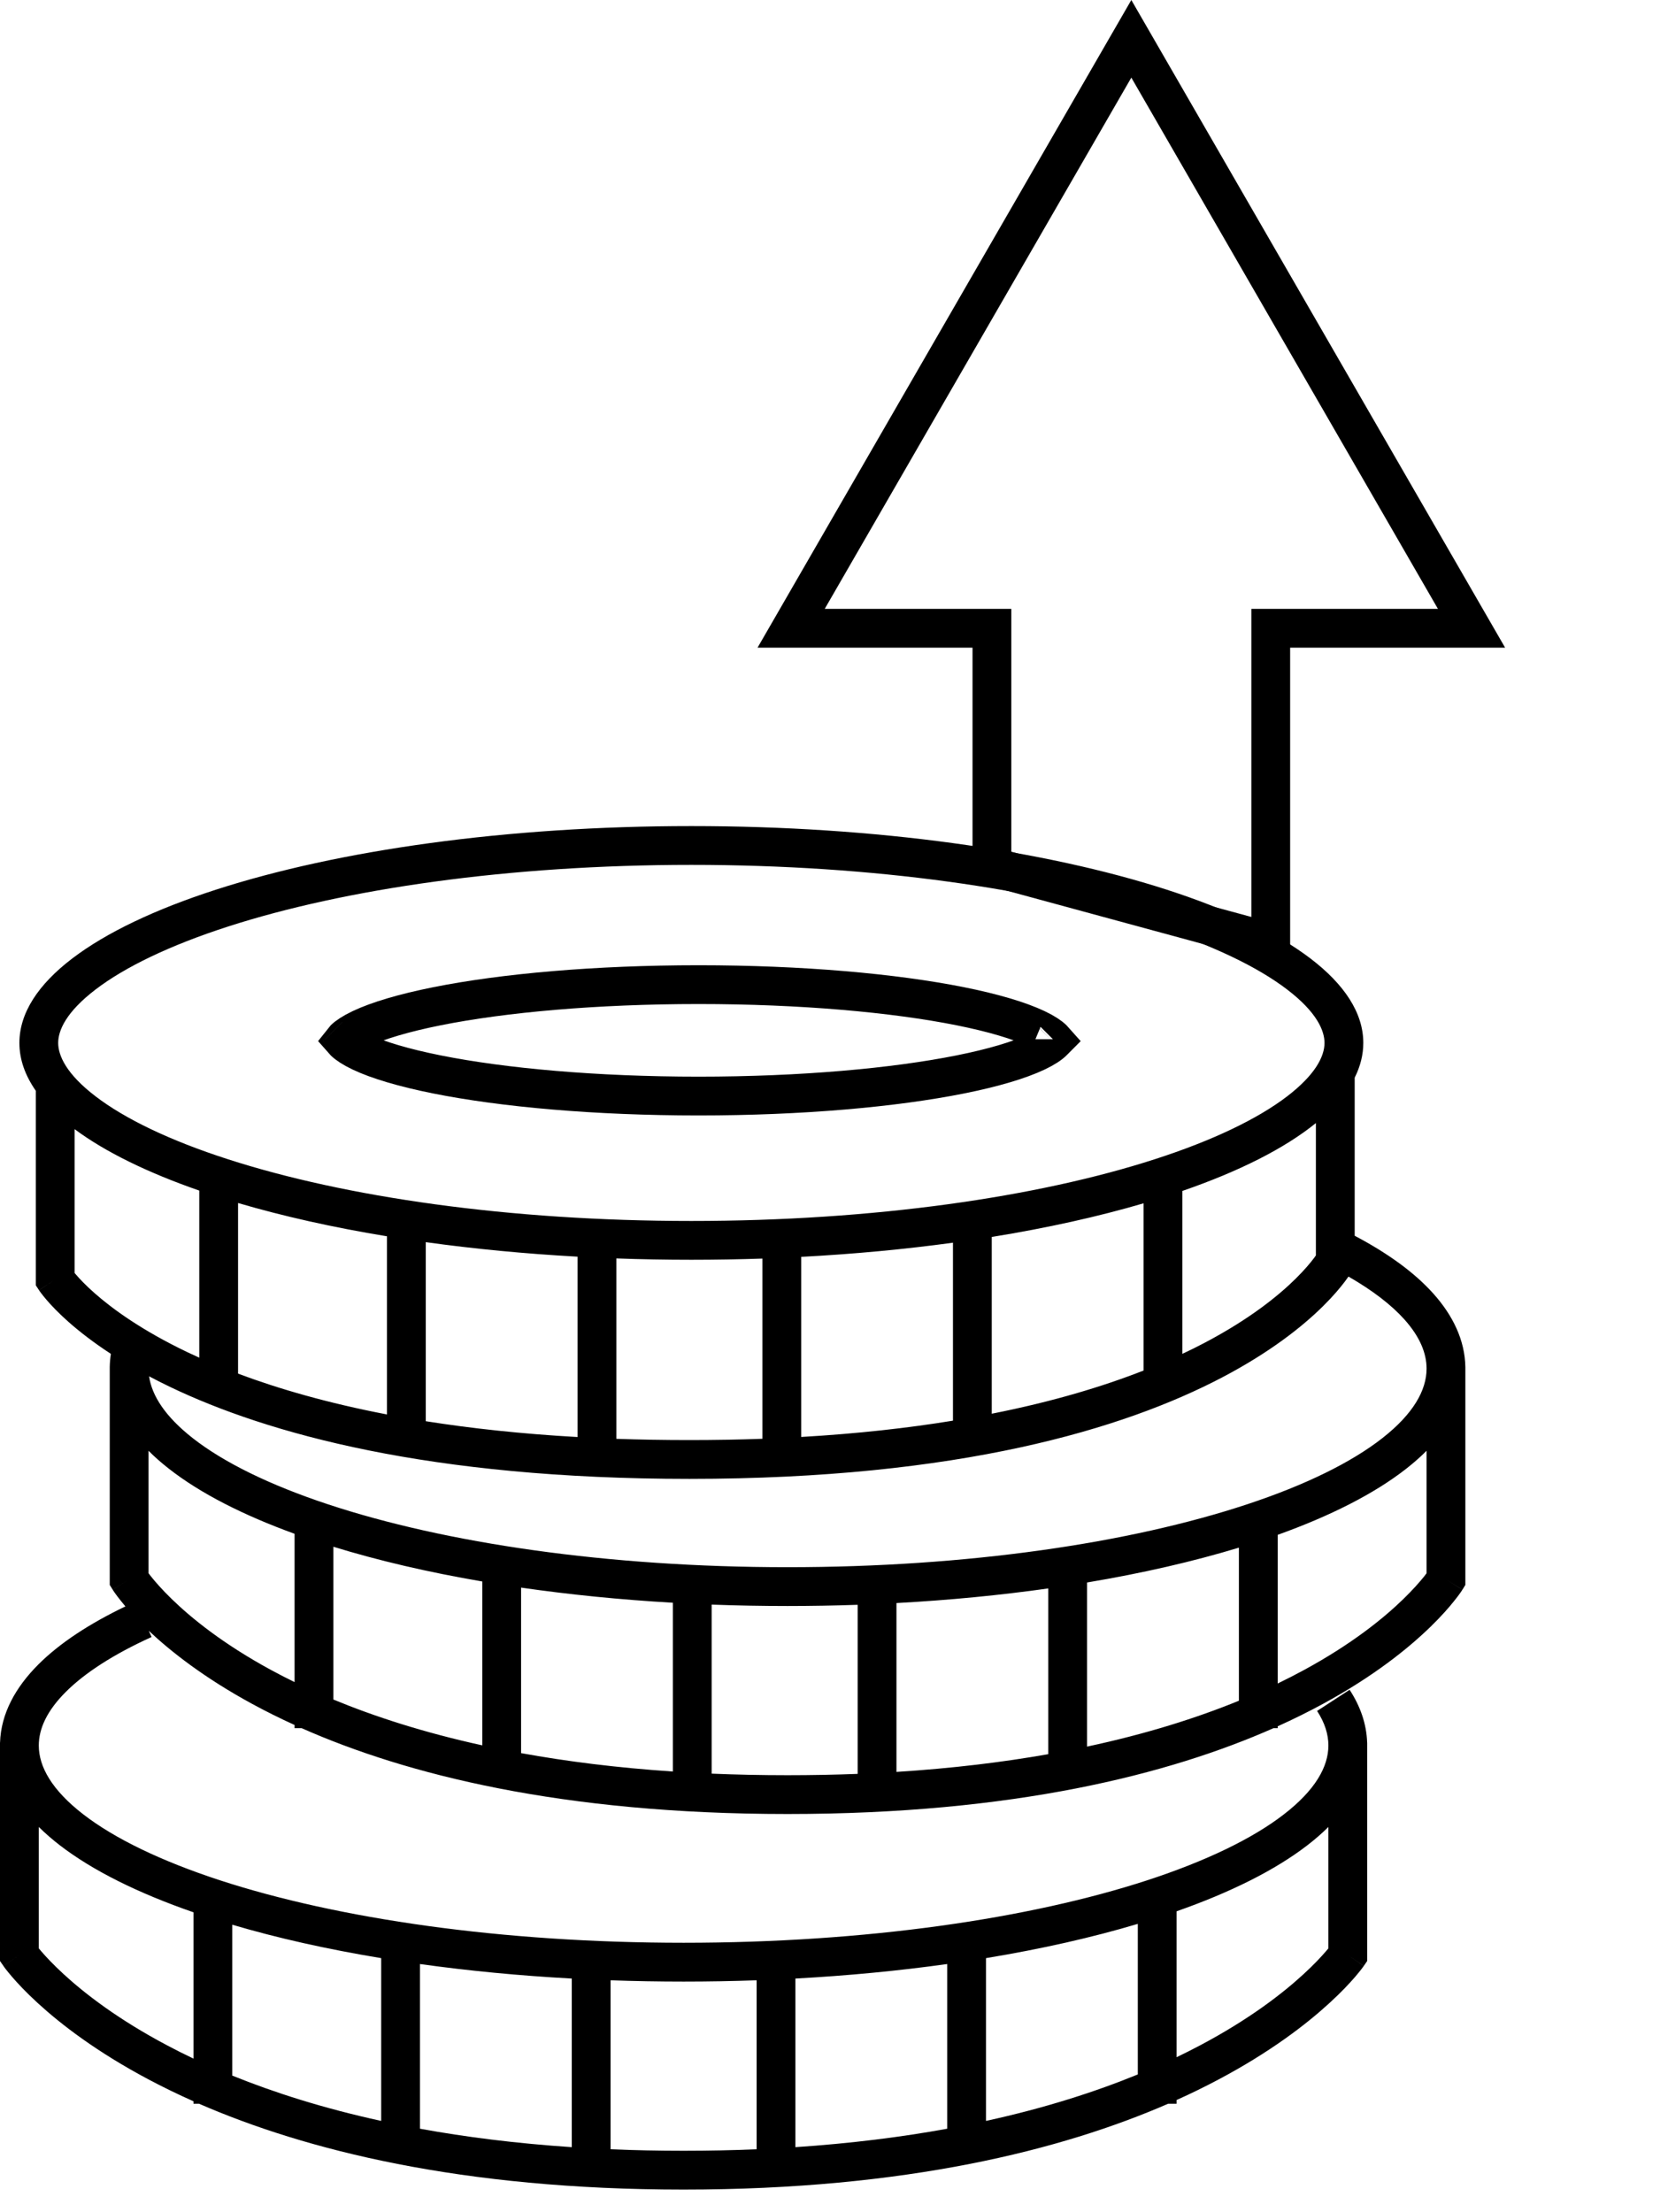 <svg width="43" height="57" viewBox="0 0 43 57" fill="none" xmlns="http://www.w3.org/2000/svg">
<path d="M20.395 16.19L29.165 1L37.935 16.19L32.759 16.19L32.759 24.283L25.571 22.33L25.571 16.19L20.395 16.19Z" stroke="currentColor"/>
<path fill-rule="evenodd" clip-rule="evenodd" d="M33.926 27.5C34.089 27.253 34.145 27.043 34.145 26.875C34.145 26.555 33.944 26.08 33.177 25.495C32.425 24.922 31.275 24.363 29.764 23.875C26.753 22.904 22.531 22.287 17.822 22.287C13.114 22.287 8.892 22.904 5.881 23.875C4.369 24.363 3.219 24.922 2.468 25.495C1.701 26.08 1.5 26.555 1.5 26.875C1.5 27.194 1.701 27.67 2.468 28.255C3.219 28.828 4.369 29.387 5.881 29.874C8.892 30.846 13.114 31.463 17.822 31.463C22.531 31.463 26.753 30.846 29.764 29.874C31.275 29.387 32.425 28.828 33.177 28.255C33.539 27.978 33.775 27.726 33.923 27.504V27.5H33.926ZM34.923 27.77C35.069 27.479 35.145 27.18 35.145 26.875C35.145 23.789 27.389 21.287 17.822 21.287C8.255 21.287 0.5 23.789 0.5 26.875C0.5 27.299 0.646 27.711 0.923 28.108V32.972V33.121L1.005 33.246L1.423 32.972C1.005 33.246 1.005 33.246 1.006 33.247L1.006 33.248L1.008 33.25L1.012 33.256L1.023 33.273C1.032 33.286 1.045 33.303 1.061 33.324C1.093 33.367 1.139 33.425 1.201 33.497C1.324 33.641 1.511 33.839 1.775 34.072C2.049 34.313 2.405 34.592 2.859 34.888C2.841 35 2.831 35.113 2.829 35.227H2.829V35.268V40.699V40.842L2.905 40.964L3.329 40.699C2.905 40.964 2.905 40.964 2.905 40.965L2.906 40.965L2.907 40.968L2.911 40.974L2.922 40.991C2.932 41.006 2.945 41.025 2.962 41.05C2.997 41.098 3.046 41.166 3.113 41.249C3.148 41.294 3.188 41.342 3.233 41.395C2.312 41.837 1.546 42.336 0.992 42.888C0.404 43.475 0.025 44.153 0.001 44.905H0V44.98V50.377V50.533L0.089 50.661L0.5 50.377C0.089 50.661 0.089 50.662 0.089 50.662L0.09 50.663L0.091 50.665L0.095 50.671L0.107 50.688C0.118 50.702 0.132 50.721 0.15 50.745C0.187 50.792 0.24 50.859 0.312 50.942C0.455 51.108 0.67 51.339 0.968 51.612C1.565 52.16 2.494 52.878 3.843 53.592C4.196 53.779 4.577 53.965 4.988 54.148V54.211H5.131C7.864 55.4 11.884 56.423 17.623 56.423C23.361 56.423 27.381 55.4 30.114 54.211H30.332V54.115C30.715 53.943 31.071 53.768 31.402 53.592C32.751 52.878 33.68 52.16 34.277 51.612C34.575 51.339 34.791 51.108 34.934 50.942C35.005 50.859 35.058 50.792 35.095 50.745C35.114 50.721 35.128 50.702 35.138 50.688L35.15 50.671L35.154 50.665L35.156 50.663L35.156 50.662C35.157 50.662 35.157 50.661 34.745 50.377L35.157 50.661L35.245 50.533V50.377V44.98V44.905H35.244C35.229 44.421 35.066 43.964 34.792 43.544L33.954 44.089C34.154 44.397 34.245 44.693 34.245 44.98C34.245 45.527 33.905 46.132 33.094 46.757C32.291 47.377 31.096 47.956 29.575 48.453C26.539 49.443 22.313 50.063 17.623 50.063C12.932 50.063 8.706 49.443 5.67 48.453C4.149 47.956 2.955 47.377 2.151 46.757C1.34 46.132 1 45.527 1 44.98C1 44.548 1.209 44.084 1.698 43.597C2.189 43.107 2.931 42.627 3.908 42.184L3.835 42.023C4.405 42.56 5.268 43.238 6.509 43.912C6.843 44.093 7.204 44.274 7.594 44.451V44.533H7.776C10.465 45.723 14.472 46.745 20.303 46.745C26.133 46.745 30.14 45.723 32.83 44.533H32.938V44.485C33.356 44.297 33.741 44.104 34.096 43.912C35.415 43.196 36.306 42.475 36.873 41.925C37.157 41.649 37.359 41.417 37.492 41.249C37.559 41.166 37.609 41.098 37.643 41.05C37.66 41.025 37.673 41.006 37.683 40.991L37.694 40.974L37.698 40.968L37.7 40.965L37.7 40.965C37.7 40.964 37.701 40.964 37.276 40.699L37.701 40.964L37.776 40.842V40.699V35.268V35.227H37.776C37.764 34.531 37.452 33.895 36.951 33.335C36.458 32.784 35.763 32.287 34.923 31.844V27.77ZM36.776 35.268C36.776 34.869 36.603 34.446 36.206 34.002C35.87 33.627 35.388 33.255 34.763 32.896C34.738 32.932 34.708 32.974 34.673 33.02C34.553 33.179 34.372 33.397 34.112 33.654C33.593 34.168 32.763 34.836 31.5 35.498C28.973 36.821 24.727 38.109 17.772 38.109C11.059 38.109 6.895 36.94 4.39 35.742C4.198 35.65 4.016 35.558 3.843 35.466C3.915 35.967 4.263 36.507 4.971 37.061C5.767 37.684 6.951 38.267 8.457 38.765C11.466 39.761 15.654 40.385 20.303 40.385C24.951 40.385 29.139 39.761 32.148 38.765C33.655 38.267 34.838 37.684 35.634 37.061C36.437 36.433 36.776 35.823 36.776 35.268ZM36.776 37.385C36.616 37.546 36.44 37.7 36.251 37.848C35.424 38.495 34.291 39.066 32.938 39.551V43.382C33.178 43.266 33.405 43.149 33.619 43.033C34.855 42.362 35.673 41.696 36.176 41.207C36.428 40.962 36.602 40.762 36.711 40.626C36.736 40.594 36.758 40.565 36.776 40.541V37.385ZM31.938 43.826V39.881C30.767 40.237 29.451 40.54 28.024 40.779V45.008C29.565 44.679 30.858 44.267 31.938 43.826ZM27.024 45.203V40.932C25.785 41.107 24.474 41.235 23.11 41.309V45.66C24.552 45.569 25.852 45.41 27.024 45.203ZM22.11 45.711V41.354C21.516 41.374 20.913 41.385 20.303 41.385C19.641 41.385 18.988 41.373 18.346 41.349V45.705C18.973 45.731 19.625 45.745 20.303 45.745C20.927 45.745 21.529 45.733 22.11 45.711ZM17.346 45.65V41.301C15.981 41.222 14.67 41.09 13.433 40.911V45.176C14.603 45.389 15.903 45.554 17.346 45.65ZM12.433 44.976V40.753C11.033 40.514 9.742 40.212 8.594 39.858V43.795C9.653 44.233 10.922 44.645 12.433 44.976ZM7.594 43.346V39.524C6.273 39.045 5.166 38.483 4.355 37.848C4.165 37.7 3.989 37.546 3.829 37.385V40.541C3.847 40.565 3.869 40.594 3.895 40.626C4.003 40.762 4.177 40.962 4.429 41.207C4.932 41.696 5.75 42.362 6.986 43.033C7.178 43.137 7.381 43.242 7.594 43.346ZM33.923 28.94C33.118 29.593 31.943 30.185 30.481 30.689V34.887C30.676 34.796 30.861 34.704 31.036 34.612C32.212 33.996 32.961 33.387 33.409 32.943C33.633 32.721 33.783 32.54 33.874 32.419C33.893 32.394 33.909 32.371 33.923 32.351V28.94ZM29.481 35.317V31.008C28.311 31.351 26.996 31.644 25.567 31.875V36.43C27.132 36.121 28.422 35.732 29.481 35.317ZM24.567 36.609V32.023C23.33 32.192 22.019 32.316 20.654 32.388V37.029C22.104 36.945 23.404 36.799 24.567 36.609ZM19.654 37.076V32.432C19.052 32.452 18.441 32.463 17.822 32.463C17.169 32.463 16.524 32.451 15.889 32.428V37.077C16.492 37.098 17.119 37.109 17.772 37.109C18.424 37.109 19.051 37.098 19.654 37.076ZM14.889 37.031V32.383C13.524 32.308 12.213 32.181 10.976 32.009V36.623C12.137 36.807 13.437 36.949 14.889 37.031ZM9.976 36.449V31.858C8.576 31.628 7.285 31.338 6.137 31V35.397C7.174 35.786 8.44 36.154 9.976 36.449ZM5.137 34.986V30.68C3.805 30.218 2.712 29.683 1.923 29.097V32.803C1.934 32.816 1.946 32.83 1.959 32.845C2.053 32.955 2.208 33.12 2.437 33.322C2.894 33.725 3.651 34.279 4.822 34.84C4.924 34.888 5.029 34.937 5.137 34.986ZM4.988 49.278V53.048C4.75 52.935 4.525 52.822 4.311 52.708C3.04 52.036 2.181 51.368 1.644 50.875C1.376 50.629 1.188 50.427 1.069 50.289C1.043 50.258 1.02 50.231 1 50.207V47.079C1.165 47.242 1.346 47.399 1.54 47.549C2.395 48.208 3.575 48.789 4.988 49.278ZM33.705 47.549C33.9 47.399 34.081 47.242 34.245 47.079V50.207C34.226 50.231 34.203 50.258 34.176 50.289C34.057 50.427 33.87 50.629 33.601 50.875C33.065 51.368 32.205 52.036 30.935 52.708C30.743 52.81 30.542 52.911 30.332 53.012V49.252C31.711 48.768 32.865 48.197 33.705 47.549ZM29.332 49.576V53.456C28.245 53.901 26.951 54.319 25.418 54.654V50.459C26.844 50.224 28.16 49.926 29.332 49.576ZM24.418 50.611V54.855C23.243 55.069 21.942 55.234 20.505 55.33V50.985C21.868 50.911 23.179 50.784 24.418 50.611ZM19.505 51.03V55.384C18.9 55.41 18.273 55.423 17.623 55.423C16.972 55.423 16.345 55.41 15.74 55.384V51.03C16.359 51.052 16.987 51.063 17.623 51.063C18.258 51.063 18.886 51.052 19.505 51.03ZM14.74 50.985V55.33C13.303 55.234 12.002 55.069 10.827 54.855V50.611C12.066 50.784 13.377 50.911 14.74 50.985ZM5.988 53.486C7.059 53.92 8.33 54.327 9.827 54.654V50.459C8.431 50.229 7.141 49.939 5.988 49.598V53.486Z" fill="currentColor"/>
<path d="M27.193 26.779C27.193 26.779 27.193 26.78 27.192 26.781C27.193 26.78 27.193 26.779 27.193 26.779ZM27.142 26.776C27.155 26.789 27.165 26.8 27.173 26.809C27.165 26.817 27.155 26.828 27.142 26.841C27.069 26.913 26.934 27.006 26.714 27.11C26.278 27.316 25.615 27.515 24.756 27.687C23.045 28.029 20.66 28.244 18.01 28.244C15.36 28.244 12.975 28.029 11.265 27.687C10.405 27.515 9.742 27.316 9.306 27.11C9.087 27.006 8.952 26.913 8.878 26.841C8.865 26.828 8.855 26.817 8.848 26.809C8.855 26.8 8.865 26.789 8.878 26.776C8.952 26.704 9.087 26.611 9.306 26.507C9.742 26.301 10.405 26.102 11.265 25.93C12.975 25.588 15.36 25.373 18.01 25.373C20.66 25.373 23.045 25.588 24.756 25.93C25.615 26.102 26.278 26.301 26.714 26.507C26.934 26.611 27.069 26.704 27.142 26.776ZM8.827 26.779C8.827 26.779 8.828 26.78 8.828 26.781C8.828 26.78 8.827 26.779 8.827 26.779ZM8.827 26.838C8.827 26.838 8.828 26.838 8.828 26.836C8.828 26.838 8.827 26.838 8.827 26.838ZM27.192 26.836C27.193 26.838 27.193 26.838 27.193 26.838C27.193 26.838 27.193 26.838 27.192 26.836Z" stroke="currentColor"/>
</svg>
